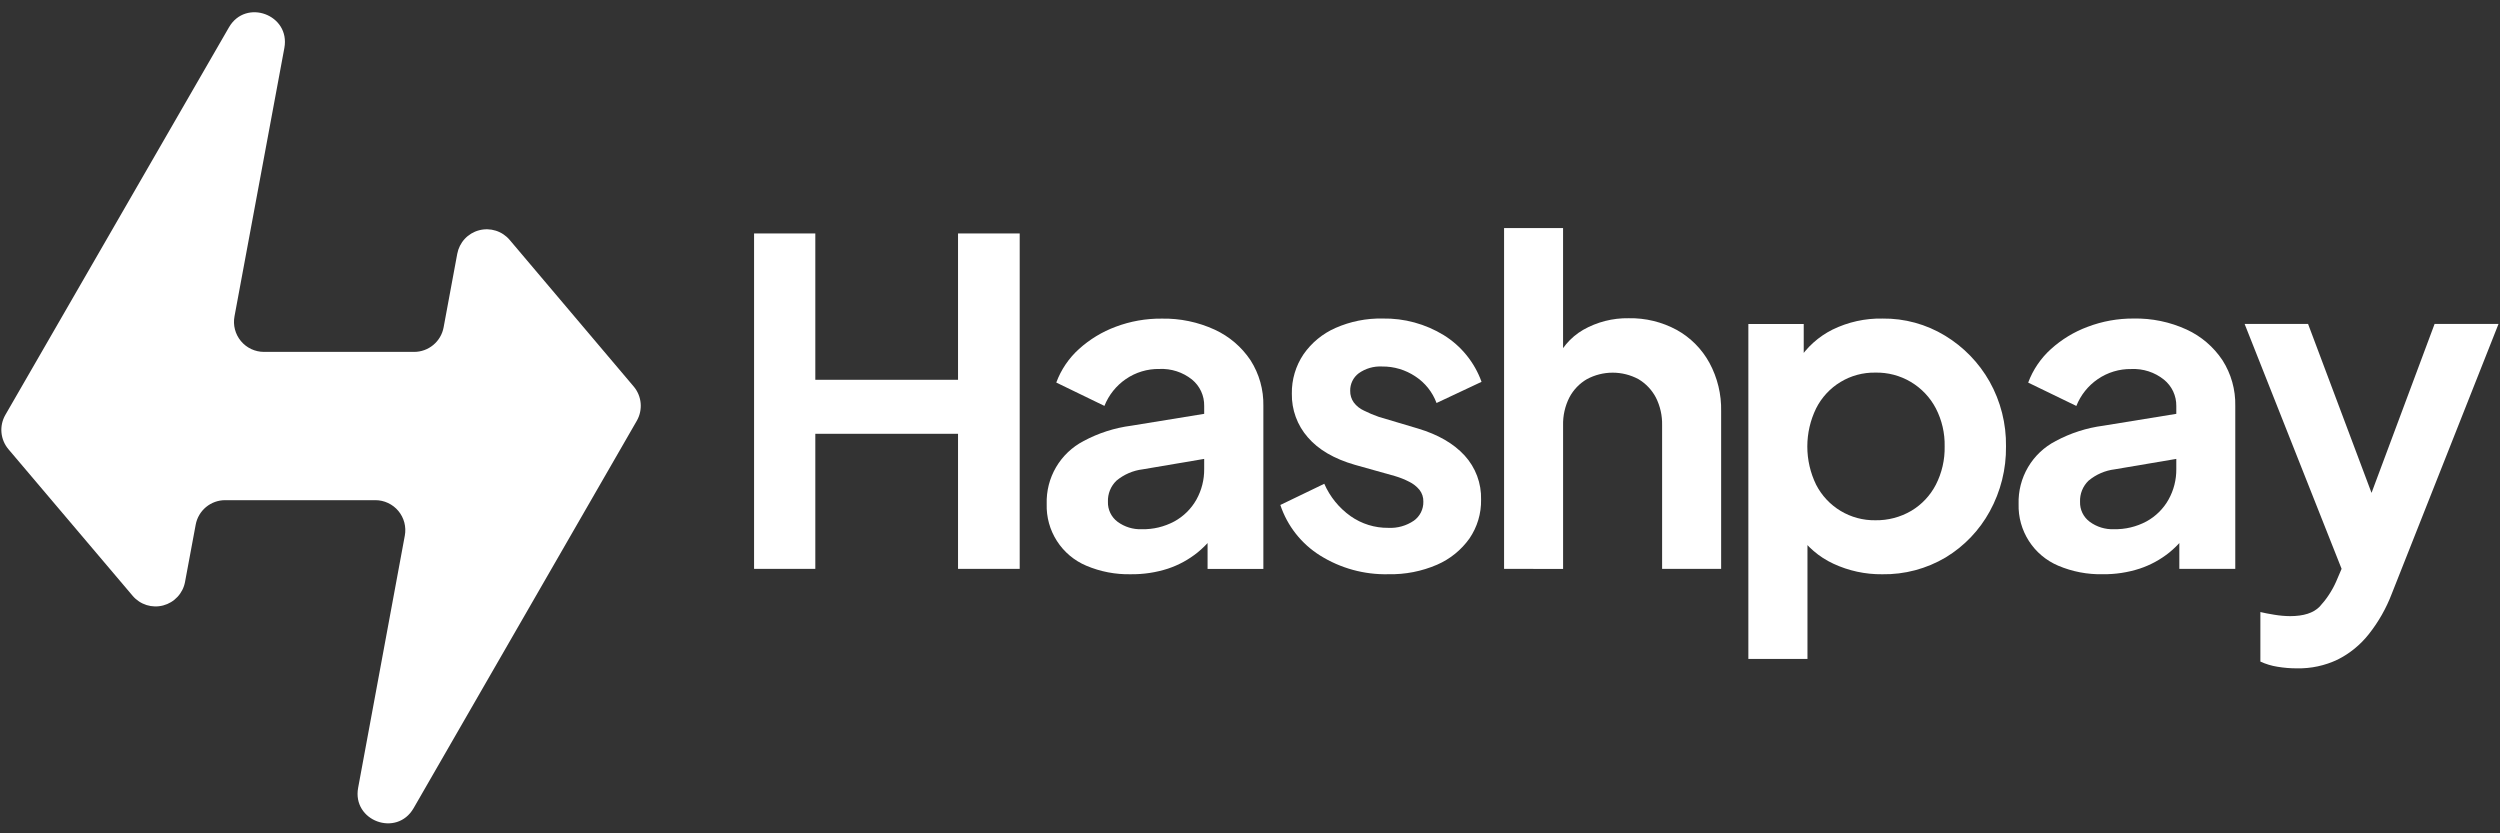 <svg width="165" height="55" viewBox="0 0 165 55" fill="none" xmlns="http://www.w3.org/2000/svg">
<rect x="0" y="0" width="165" height="55" fill="#333333" stroke="none"/>
<g clip-path="url(#clip0_457_4268)">
<path d="M41.827 25.513L33.636 15.832C33.394 15.546 33.075 15.335 32.718 15.223C32.361 15.111 31.98 15.103 31.618 15.199C31.256 15.294 30.929 15.491 30.674 15.765C30.42 16.04 30.248 16.381 30.179 16.749L29.278 21.607C29.194 22.061 28.953 22.472 28.597 22.767C28.242 23.063 27.794 23.225 27.332 23.225H17.417C17.127 23.224 16.841 23.159 16.578 23.036C16.316 22.912 16.084 22.732 15.898 22.508C15.713 22.285 15.579 22.023 15.506 21.743C15.433 21.462 15.423 21.168 15.476 20.883L18.768 3.165C19.174 0.969 16.221 -0.122 15.109 1.807L0.354 27.382C0.151 27.735 0.061 28.142 0.097 28.548C0.133 28.953 0.294 29.338 0.557 29.649L8.756 39.325C8.998 39.61 9.316 39.821 9.673 39.934C10.03 40.046 10.412 40.054 10.774 39.958C11.136 39.862 11.463 39.666 11.717 39.391C11.972 39.117 12.144 38.776 12.212 38.408L12.916 34.628C13 34.174 13.241 33.763 13.596 33.467C13.952 33.172 14.4 33.01 14.862 33.011H24.774C25.064 33.011 25.351 33.075 25.613 33.199C25.876 33.322 26.108 33.502 26.294 33.725C26.479 33.948 26.613 34.209 26.687 34.49C26.76 34.771 26.771 35.065 26.718 35.35L23.637 51.995C23.231 54.18 26.184 55.271 27.296 53.343L42.03 27.77C42.231 27.418 42.319 27.013 42.283 26.609C42.247 26.206 42.088 25.823 41.827 25.513Z" fill="white"/>
<path d="M49.769 37.545V15.408H53.811V25.066H63.23V15.408H67.3V37.545H63.23V28.63H53.811V37.545H49.769Z" fill="white"/>
<path d="M74.639 37.9C73.629 37.923 72.626 37.731 71.696 37.337C70.9 37.002 70.224 36.433 69.758 35.706C69.291 34.979 69.055 34.128 69.082 33.265C69.055 32.412 69.269 31.57 69.7 30.834C70.132 30.099 70.762 29.5 71.519 29.107C72.499 28.581 73.566 28.239 74.669 28.096L79.957 27.235V30.206L75.412 30.977C74.778 31.055 74.18 31.314 73.689 31.721C73.501 31.901 73.353 32.118 73.256 32.359C73.159 32.6 73.113 32.859 73.124 33.118C73.115 33.373 73.169 33.627 73.28 33.856C73.391 34.086 73.555 34.286 73.76 34.438C74.221 34.777 74.782 34.95 75.353 34.929C76.102 34.946 76.843 34.769 77.504 34.415C78.116 34.081 78.622 33.582 78.963 32.974C79.307 32.357 79.484 31.66 79.476 30.954V26.794C79.483 26.461 79.414 26.131 79.275 25.829C79.136 25.527 78.93 25.261 78.673 25.05C78.063 24.563 77.297 24.315 76.518 24.352C75.729 24.339 74.955 24.572 74.305 25.019C73.669 25.456 73.177 26.072 72.892 26.789L69.714 25.248C70.028 24.4 70.542 23.641 71.213 23.035C71.921 22.396 72.742 21.898 73.635 21.566C74.604 21.201 75.632 21.02 76.667 21.029C77.876 21.004 79.074 21.254 80.172 21.758C81.131 22.2 81.949 22.899 82.535 23.777C83.11 24.676 83.404 25.726 83.382 26.794V37.55H79.7V34.782L80.532 34.721C80.143 35.384 79.64 35.972 79.045 36.459C78.461 36.93 77.797 37.293 77.086 37.53C76.296 37.786 75.469 37.91 74.639 37.9Z" fill="white"/>
<path d="M91.632 37.899C90.044 37.936 88.479 37.508 87.131 36.666C85.893 35.893 84.963 34.713 84.502 33.328L87.403 31.929C87.777 32.787 88.378 33.526 89.142 34.068C89.868 34.577 90.735 34.847 91.622 34.838C92.224 34.87 92.82 34.703 93.317 34.363C93.514 34.221 93.674 34.033 93.783 33.816C93.891 33.599 93.946 33.358 93.941 33.115C93.951 32.83 93.86 32.551 93.684 32.327C93.497 32.102 93.264 31.92 93.001 31.793C92.702 31.639 92.389 31.515 92.066 31.42L89.421 30.678C88.052 30.283 87.017 29.678 86.317 28.865C85.619 28.07 85.243 27.042 85.262 25.984C85.246 25.059 85.515 24.151 86.032 23.383C86.562 22.62 87.293 22.019 88.143 21.645C89.122 21.213 90.185 21.001 91.255 21.023C92.677 20.997 94.076 21.377 95.289 22.12C96.444 22.836 97.323 23.922 97.782 25.201L94.811 26.598C94.546 25.878 94.056 25.264 93.415 24.844C92.765 24.409 91.999 24.18 91.216 24.189C90.667 24.16 90.124 24.317 89.676 24.636C89.497 24.77 89.352 24.946 89.255 25.147C89.157 25.349 89.108 25.57 89.113 25.794C89.107 26.07 89.19 26.34 89.35 26.564C89.525 26.796 89.755 26.979 90.02 27.099C90.336 27.258 90.663 27.396 90.998 27.512L93.584 28.282C94.911 28.678 95.938 29.272 96.665 30.064C97.391 30.858 97.78 31.902 97.751 32.976C97.768 33.892 97.499 34.789 96.981 35.544C96.44 36.302 95.704 36.898 94.85 37.27C93.835 37.709 92.738 37.923 91.632 37.899Z" fill="white"/>
<path d="M99.269 37.545V15.051H103.162V24.552L102.628 23.987C102.97 23.055 103.627 22.273 104.484 21.773C105.402 21.25 106.443 20.984 107.499 21.003C108.602 20.982 109.692 21.247 110.662 21.773C111.575 22.279 112.325 23.035 112.825 23.951C113.354 24.931 113.62 26.032 113.595 27.145V37.545H109.699V28.067C109.714 27.429 109.572 26.798 109.284 26.229C109.019 25.73 108.623 25.313 108.138 25.024C107.615 24.743 107.031 24.596 106.437 24.596C105.843 24.596 105.259 24.743 104.736 25.024C104.245 25.309 103.845 25.727 103.58 26.229C103.291 26.799 103.148 27.433 103.164 28.072V37.55L99.269 37.545Z" fill="white"/>
<path d="M115.392 43.488V21.382H119.046V24.592L118.689 23.788C119.243 22.918 120.024 22.215 120.946 21.754C121.973 21.252 123.104 21.002 124.246 21.025C125.701 21.006 127.132 21.398 128.375 22.155C129.598 22.896 130.609 23.94 131.313 25.185C132.044 26.49 132.418 27.966 132.396 29.463C132.415 30.958 132.047 32.432 131.328 33.743C130.644 34.998 129.639 36.049 128.416 36.789C127.149 37.541 125.698 37.926 124.226 37.901C123.113 37.913 122.011 37.675 121.003 37.205C120.054 36.766 119.247 36.072 118.671 35.199L119.293 34.429V43.491L115.392 43.488ZM123.771 34.337C124.606 34.351 125.429 34.135 126.149 33.712C126.838 33.3 127.398 32.703 127.767 31.989C128.166 31.208 128.365 30.34 128.347 29.463C128.366 28.591 128.166 27.729 127.767 26.954C127.387 26.227 126.812 25.62 126.106 25.203C125.4 24.785 124.591 24.574 123.771 24.592C122.963 24.578 122.168 24.792 121.477 25.21C120.785 25.628 120.226 26.232 119.863 26.954C119.481 27.738 119.283 28.599 119.283 29.472C119.283 30.344 119.481 31.205 119.863 31.989C120.23 32.706 120.791 33.306 121.482 33.721C122.173 34.136 122.965 34.349 123.771 34.337Z" fill="white"/>
<path d="M138.785 37.899C137.776 37.922 136.774 37.73 135.845 37.337C135.049 37 134.373 36.432 133.907 35.705C133.44 34.978 133.203 34.127 133.228 33.264C133.202 32.41 133.419 31.567 133.852 30.831C134.286 30.096 134.919 29.498 135.678 29.107C136.658 28.581 137.726 28.238 138.829 28.095L144.116 27.235V30.206L139.571 30.976C138.937 31.054 138.339 31.313 137.848 31.721C137.66 31.9 137.513 32.118 137.415 32.358C137.318 32.599 137.273 32.858 137.283 33.117C137.274 33.373 137.328 33.627 137.439 33.856C137.551 34.086 137.717 34.286 137.922 34.437C138.381 34.776 138.942 34.949 139.512 34.928C140.262 34.945 141.004 34.768 141.666 34.414C142.277 34.08 142.782 33.581 143.122 32.974C143.467 32.357 143.644 31.66 143.636 30.953V26.793C143.64 26.46 143.569 26.131 143.428 25.83C143.286 25.529 143.078 25.264 142.819 25.055C142.21 24.567 141.444 24.319 140.665 24.356C139.875 24.344 139.102 24.577 138.451 25.024C137.815 25.46 137.324 26.076 137.039 26.793L133.86 25.252C134.175 24.404 134.69 23.645 135.362 23.039C136.069 22.4 136.89 21.901 137.784 21.57C138.751 21.202 139.778 21.017 140.814 21.023C142.023 20.998 143.222 21.248 144.321 21.752C145.279 22.194 146.096 22.893 146.681 23.771C147.256 24.67 147.551 25.72 147.528 26.788V37.544H143.836V34.782L144.668 34.72C144.279 35.382 143.777 35.971 143.184 36.458C142.599 36.929 141.934 37.292 141.222 37.529C140.435 37.784 139.612 37.909 138.785 37.899Z" fill="white"/>
<path d="M151.598 44.111C151.168 44.112 150.739 44.077 150.315 44.006C149.924 43.945 149.544 43.83 149.185 43.664V40.395C149.441 40.457 149.752 40.516 150.119 40.575C150.459 40.632 150.802 40.662 151.146 40.665C152.038 40.665 152.687 40.457 153.093 40.041C153.541 39.558 153.907 39.006 154.176 38.405L155.245 35.91L155.193 39.178L148.145 21.381H152.333L157.266 34.513H155.781L160.683 21.381H164.902L157.861 39.178C157.495 40.142 156.983 41.043 156.344 41.851C155.79 42.555 155.089 43.128 154.289 43.531C153.45 43.931 152.528 44.13 151.598 44.111Z" fill="white"/>
</g>
<defs>
<clipPath id="clip0_457_4268">
<rect width="164.805" height="53.547" fill="white" transform="translate(0.098 0.809)"/>
</clipPath>
</defs>
</svg>

